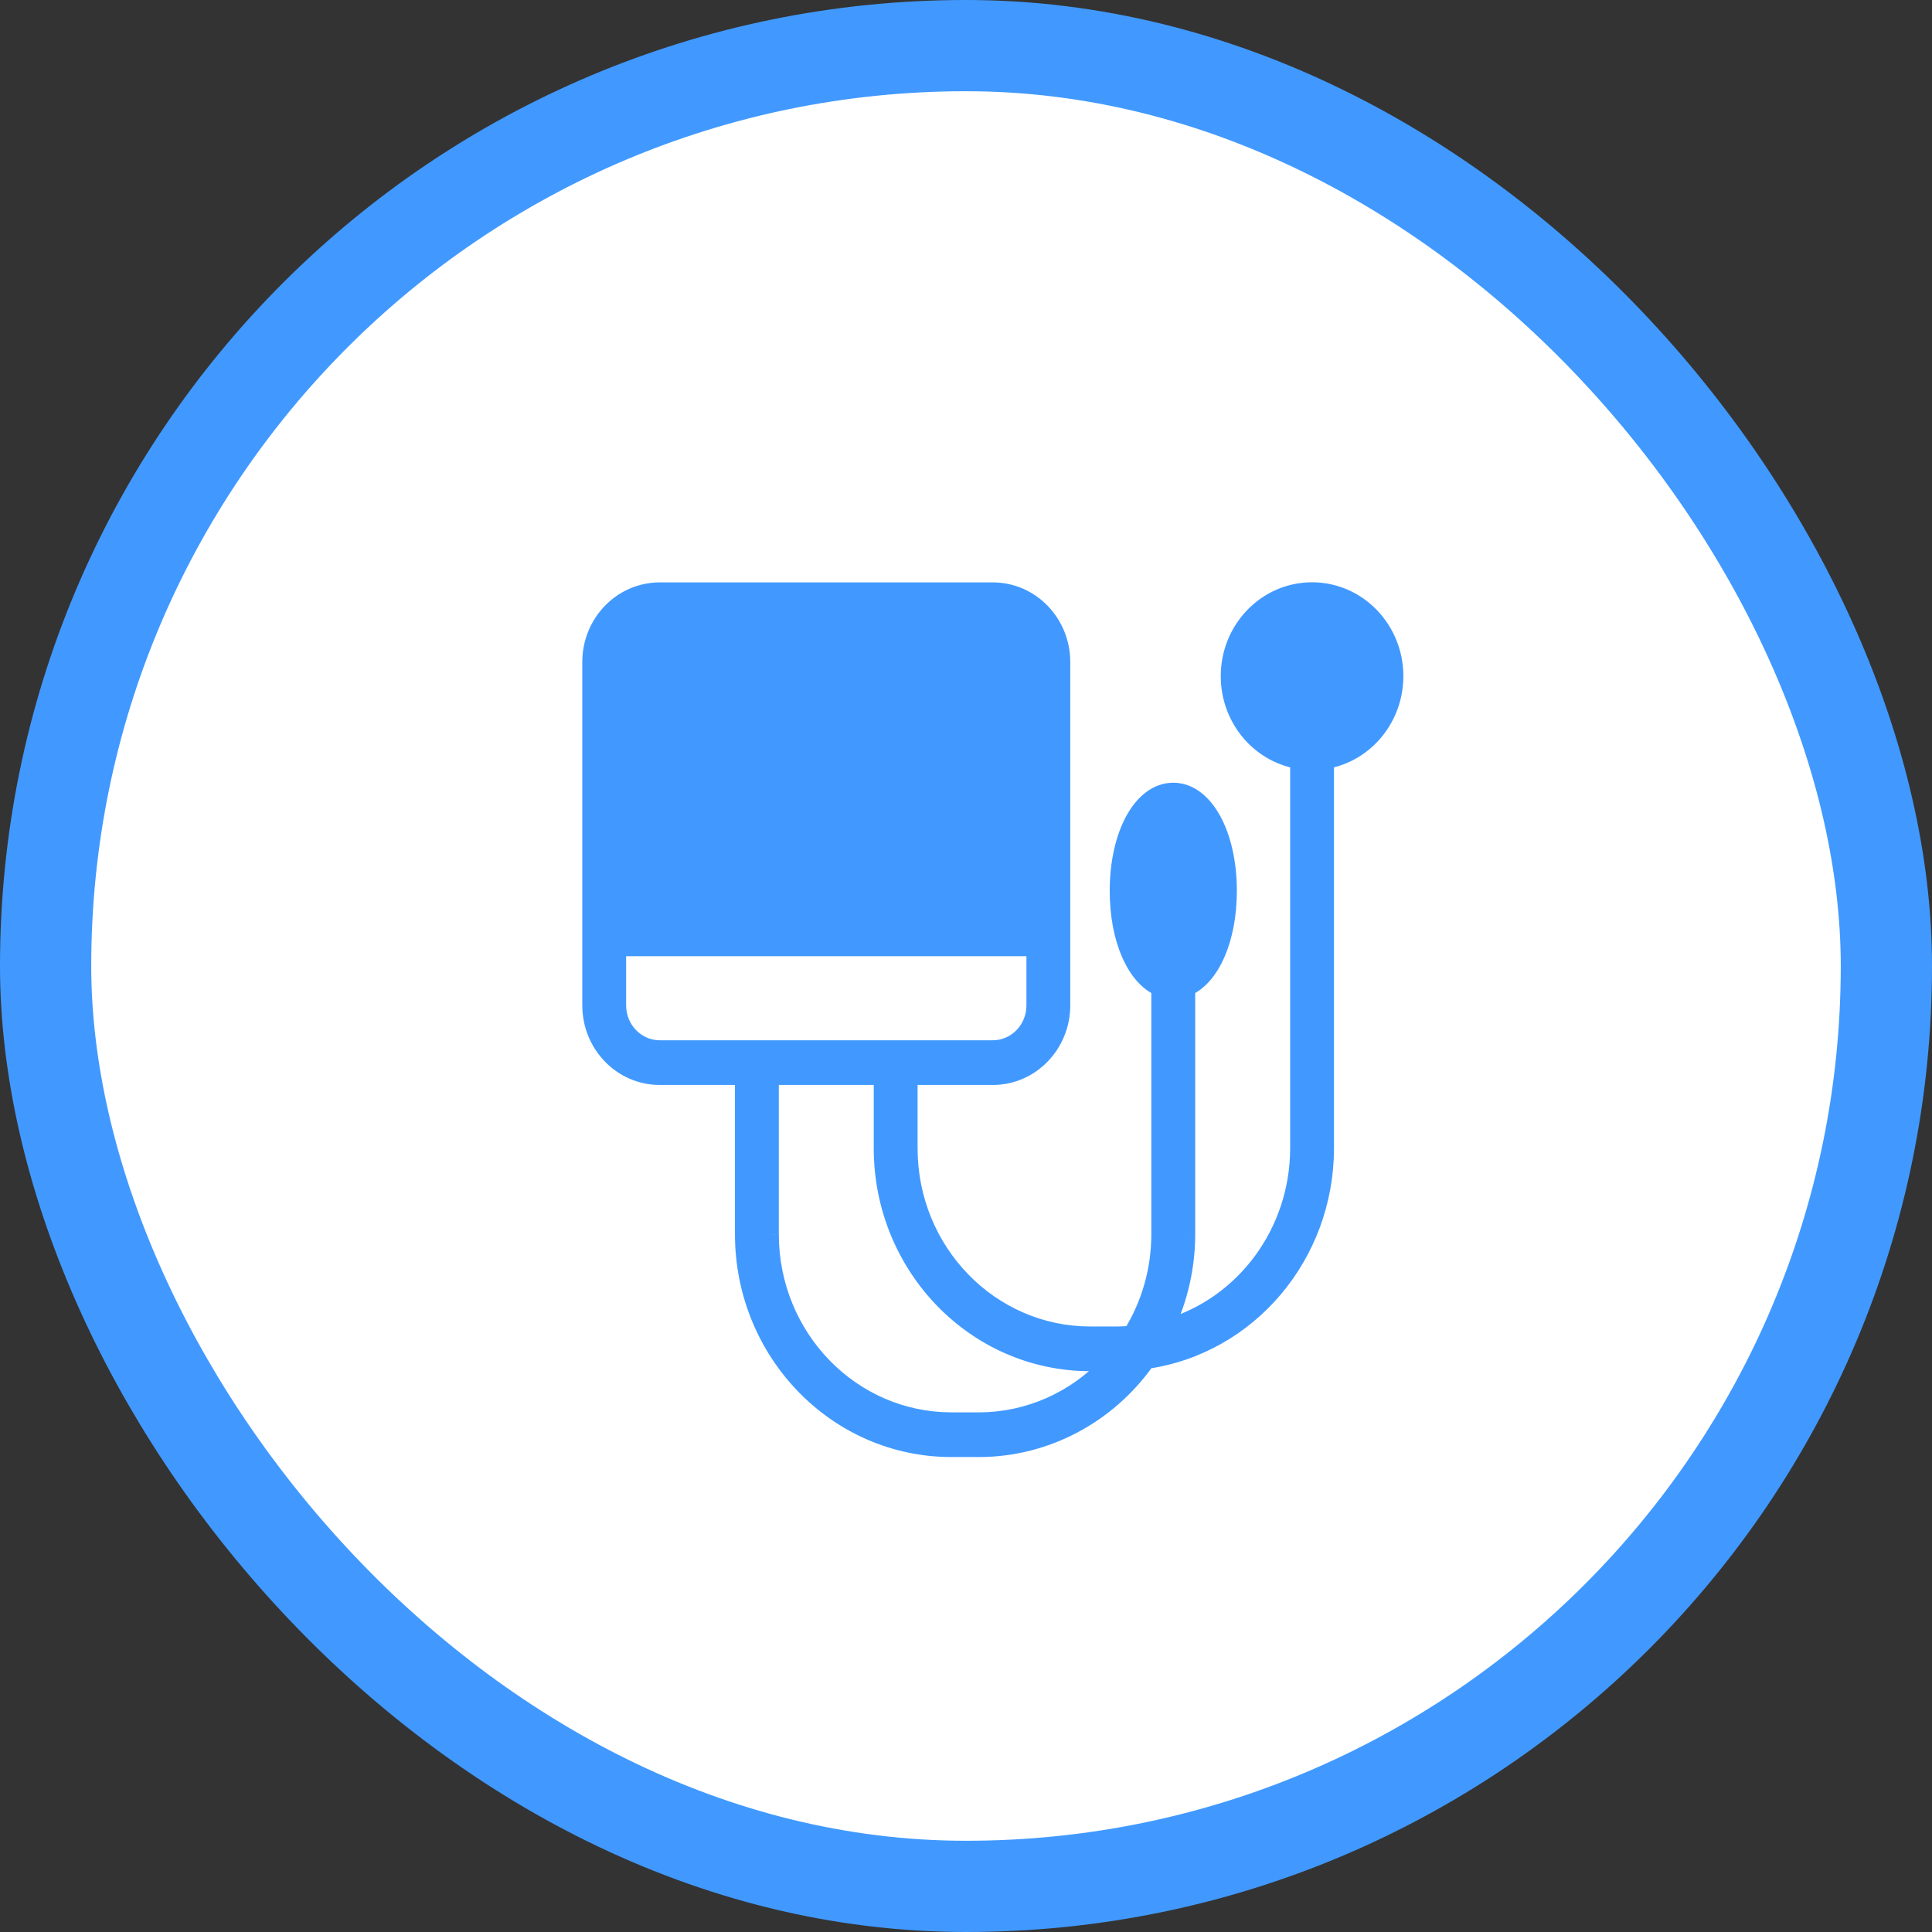 <svg width="36" height="36" viewBox="0 0 36 36" fill="none" xmlns="http://www.w3.org/2000/svg">
<rect x="0" y="0" width="36" height="36" fill="#333333" stroke="none"/>
<rect x="0.85" y="0.85" width="34.3" height="34.3" rx="17.15" fill="white" stroke="#4199FF" stroke-width="1.7"/>
<path fill-rule="evenodd" clip-rule="evenodd" d="M26 12.601C26.001 11.718 25.307 11.001 24.45 11C23.593 10.999 22.897 11.715 22.897 12.598C22.896 13.38 23.442 14.047 24.19 14.177V21.401C24.187 22.955 23.183 24.317 21.731 24.736C21.987 24.195 22.12 23.602 22.121 23V18.411C22.577 18.214 22.897 17.503 22.897 16.601C22.897 15.537 22.452 14.735 21.862 14.735C21.272 14.735 20.828 15.537 20.828 16.601C20.828 17.503 21.147 18.214 21.603 18.411V23C21.603 23.657 21.421 24.3 21.078 24.854L21.068 24.855C20.988 24.861 20.909 24.867 20.828 24.867H20.31C18.454 24.865 16.95 23.314 16.948 21.401V20.067H18.5C19.214 20.067 19.792 19.47 19.793 18.734V12.335C19.792 11.599 19.214 11.002 18.5 11.002H12.293C11.579 11.002 11.001 11.599 11 12.335V18.734C11.001 19.47 11.579 20.067 12.293 20.067H13.845V23C13.847 25.208 15.583 26.997 17.724 27H18.241C19.479 26.999 20.641 26.388 21.369 25.356C23.281 25.077 24.704 23.392 24.707 21.401V14.177C25.453 14.047 25.999 13.381 26 12.601ZM11.517 18.734V17.668H19.276V18.734C19.276 19.176 18.928 19.534 18.5 19.534H12.293C11.865 19.534 11.517 19.176 11.517 18.734ZM17.724 26.467H18.241C19.155 26.466 20.03 26.081 20.662 25.4H20.31C18.169 25.398 16.433 23.608 16.431 21.401V20.067H14.362V23C14.364 24.914 15.868 26.465 17.724 26.467Z" fill="#4199FF"/>
<path d="M24.45 11L24.45 10.85L24.45 11ZM26 12.601L26.15 12.602V12.602L26 12.601ZM22.897 12.598L23.047 12.598V12.598L22.897 12.598ZM24.19 14.177H24.34V14.051L24.215 14.03L24.19 14.177ZM24.19 21.401L24.34 21.401V21.401H24.19ZM21.731 24.736L21.595 24.672L21.453 24.972L21.773 24.88L21.731 24.736ZM22.121 23L22.271 23.001V23H22.121ZM22.121 18.411L22.061 18.274L21.971 18.313V18.411H22.121ZM21.603 18.411H21.753V18.313L21.663 18.274L21.603 18.411ZM21.603 23L21.753 23V23H21.603ZM21.078 24.854L21.089 25.003L21.165 24.997L21.205 24.933L21.078 24.854ZM21.068 24.855L21.056 24.705H21.056L21.068 24.855ZM20.31 24.867L20.31 25.017H20.31V24.867ZM16.948 21.401H16.798V21.401L16.948 21.401ZM16.948 20.067V19.917H16.798V20.067H16.948ZM18.5 20.067V20.217H18.5L18.5 20.067ZM19.793 18.734L19.943 18.734V18.734H19.793ZM19.793 12.335H19.943L19.943 12.335L19.793 12.335ZM18.5 11.002L18.5 10.852H18.5V11.002ZM12.293 11.002V10.852L12.293 10.852L12.293 11.002ZM11 12.335L10.85 12.335V12.335H11ZM11 18.734H10.85L10.85 18.734L11 18.734ZM12.293 20.067L12.293 20.217H12.293V20.067ZM13.845 20.067H13.995V19.917H13.845V20.067ZM13.845 23H13.695L13.695 23.001L13.845 23ZM17.724 27L17.724 27.15H17.724V27ZM18.241 27V27.15H18.241L18.241 27ZM21.369 25.356L21.348 25.208L21.284 25.217L21.247 25.27L21.369 25.356ZM24.707 21.401L24.857 21.401V21.401H24.707ZM24.707 14.177L24.681 14.03L24.557 14.051V14.177H24.707ZM11.517 17.668V17.518H11.367V17.668H11.517ZM19.276 17.668H19.426V17.518H19.276V17.668ZM18.241 26.467V26.617H18.241L18.241 26.467ZM17.724 26.467L17.724 26.617H17.724V26.467ZM20.662 25.4L20.772 25.502L21.006 25.25H20.662V25.4ZM20.31 25.4L20.31 25.55H20.31V25.4ZM16.431 21.401H16.281V21.401L16.431 21.401ZM16.431 20.067H16.581V19.917H16.431V20.067ZM14.362 20.067V19.917H14.212V20.067H14.362ZM14.362 23H14.212L14.212 23.001L14.362 23ZM24.45 11.15C25.22 11.151 25.851 11.796 25.85 12.601L26.15 12.602C26.151 11.64 25.394 10.851 24.45 10.85L24.45 11.15ZM23.047 12.598C23.047 11.793 23.68 11.149 24.45 11.15L24.45 10.85C23.506 10.849 22.747 11.636 22.747 12.598L23.047 12.598ZM24.215 14.03C23.543 13.912 23.046 13.31 23.047 12.598L22.747 12.598C22.746 13.449 23.342 14.182 24.164 14.325L24.215 14.03ZM24.34 21.401V14.177H24.04V21.401H24.34ZM21.773 24.88C23.291 24.442 24.337 23.019 24.34 21.401L24.04 21.4C24.037 22.89 23.074 24.192 21.689 24.592L21.773 24.88ZM21.971 23C21.97 23.58 21.842 24.151 21.595 24.672L21.866 24.8C22.132 24.239 22.27 23.624 22.271 23.001L21.971 23ZM21.971 18.411V23H22.271V18.411H21.971ZM22.747 16.601C22.747 17.035 22.669 17.417 22.542 17.71C22.414 18.006 22.241 18.196 22.061 18.274L22.18 18.549C22.456 18.43 22.672 18.165 22.817 17.83C22.964 17.493 23.047 17.069 23.047 16.601H22.747ZM21.862 14.885C22.081 14.885 22.298 15.033 22.469 15.341C22.639 15.648 22.747 16.088 22.747 16.601H23.047C23.047 16.05 22.932 15.557 22.732 15.196C22.533 14.837 22.233 14.585 21.862 14.585V14.885ZM20.978 16.601C20.978 16.088 21.085 15.648 21.255 15.341C21.426 15.033 21.643 14.885 21.862 14.885V14.585C21.491 14.585 21.191 14.837 20.992 15.196C20.792 15.557 20.678 16.05 20.678 16.601H20.978ZM21.663 18.274C21.483 18.196 21.311 18.006 21.182 17.71C21.055 17.417 20.978 17.035 20.978 16.601H20.678C20.678 17.069 20.76 17.493 20.907 17.83C21.052 18.165 21.268 18.43 21.544 18.549L21.663 18.274ZM21.753 23V18.411H21.453V23H21.753ZM21.205 24.933C21.563 24.355 21.753 23.685 21.753 23L21.453 23C21.453 23.63 21.279 24.245 20.95 24.775L21.205 24.933ZM21.079 25.004L21.089 25.003L21.066 24.704L21.056 24.705L21.079 25.004ZM20.828 25.017C20.915 25.017 21 25.01 21.079 25.004L21.056 24.705C20.976 24.711 20.902 24.717 20.828 24.717V25.017ZM20.31 25.017H20.828V24.717H20.31V25.017ZM16.798 21.401C16.8 23.393 18.367 25.015 20.31 25.017L20.311 24.717C18.542 24.715 17.1 23.235 17.098 21.4L16.798 21.401ZM16.798 20.067V21.401H17.098V20.067H16.798ZM18.5 19.917H16.948V20.217H18.5V19.917ZM19.643 18.734C19.642 19.392 19.127 19.917 18.5 19.917L18.5 20.217C19.301 20.216 19.942 19.549 19.943 18.734L19.643 18.734ZM19.643 12.335V18.734H19.943V12.335H19.643ZM18.5 11.152C19.127 11.152 19.642 11.677 19.643 12.335L19.943 12.335C19.942 11.52 19.301 10.853 18.5 10.852L18.5 11.152ZM12.293 11.152H18.5V10.852H12.293V11.152ZM11.15 12.335C11.151 11.677 11.666 11.152 12.293 11.152L12.293 10.852C11.492 10.853 10.851 11.52 10.85 12.335L11.15 12.335ZM11.15 18.734V12.335H10.85V18.734H11.15ZM12.293 19.917C11.666 19.917 11.151 19.392 11.15 18.734L10.85 18.734C10.851 19.549 11.492 20.216 12.293 20.217L12.293 19.917ZM13.845 19.917H12.293V20.217H13.845V19.917ZM13.995 23V20.067H13.695V23H13.995ZM17.724 26.85C15.67 26.848 13.997 25.13 13.995 23L13.695 23.001C13.697 25.287 15.495 27.147 17.724 27.15L17.724 26.85ZM18.241 26.85H17.724V27.15H18.241V26.85ZM21.247 25.27C20.546 26.263 19.429 26.849 18.241 26.85L18.241 27.15C19.529 27.149 20.736 26.513 21.492 25.443L21.247 25.27ZM24.557 21.4C24.554 23.32 23.183 24.94 21.348 25.208L21.391 25.505C23.38 25.215 24.853 23.463 24.857 21.401L24.557 21.4ZM24.557 14.177V21.401H24.857V14.177H24.557ZM25.85 12.601C25.849 13.312 25.352 13.912 24.681 14.03L24.733 14.325C25.553 14.181 26.148 13.451 26.15 12.602L25.85 12.601ZM11.367 17.668V18.734H11.667V17.668H11.367ZM19.276 17.518H11.517V17.818H19.276V17.518ZM19.426 18.734V17.668H19.126V18.734H19.426ZM18.5 19.684C19.016 19.684 19.426 19.255 19.426 18.734H19.126C19.126 19.098 18.841 19.384 18.5 19.384V19.684ZM12.293 19.684H18.5V19.384H12.293V19.684ZM11.367 18.734C11.367 19.254 11.777 19.684 12.293 19.684V19.384C11.952 19.384 11.667 19.097 11.667 18.734H11.367ZM18.241 26.317H17.724V26.617H18.241V26.317ZM20.552 25.298C19.948 25.949 19.113 26.317 18.241 26.317L18.241 26.617C19.198 26.616 20.112 26.213 20.772 25.502L20.552 25.298ZM20.31 25.55H20.662V25.25H20.31V25.55ZM16.281 21.401C16.284 23.687 18.082 25.548 20.31 25.55L20.311 25.25C18.256 25.248 16.583 23.53 16.581 21.4L16.281 21.401ZM16.281 20.067V21.401H16.581V20.067H16.281ZM14.362 20.217H16.431V19.917H14.362V20.217ZM14.512 23V20.067H14.212V23H14.512ZM17.724 26.317C15.955 26.315 14.514 24.835 14.512 23L14.212 23.001C14.214 24.992 15.781 26.614 17.724 26.617L17.724 26.317Z" fill="#4199FF"/>
</svg>
